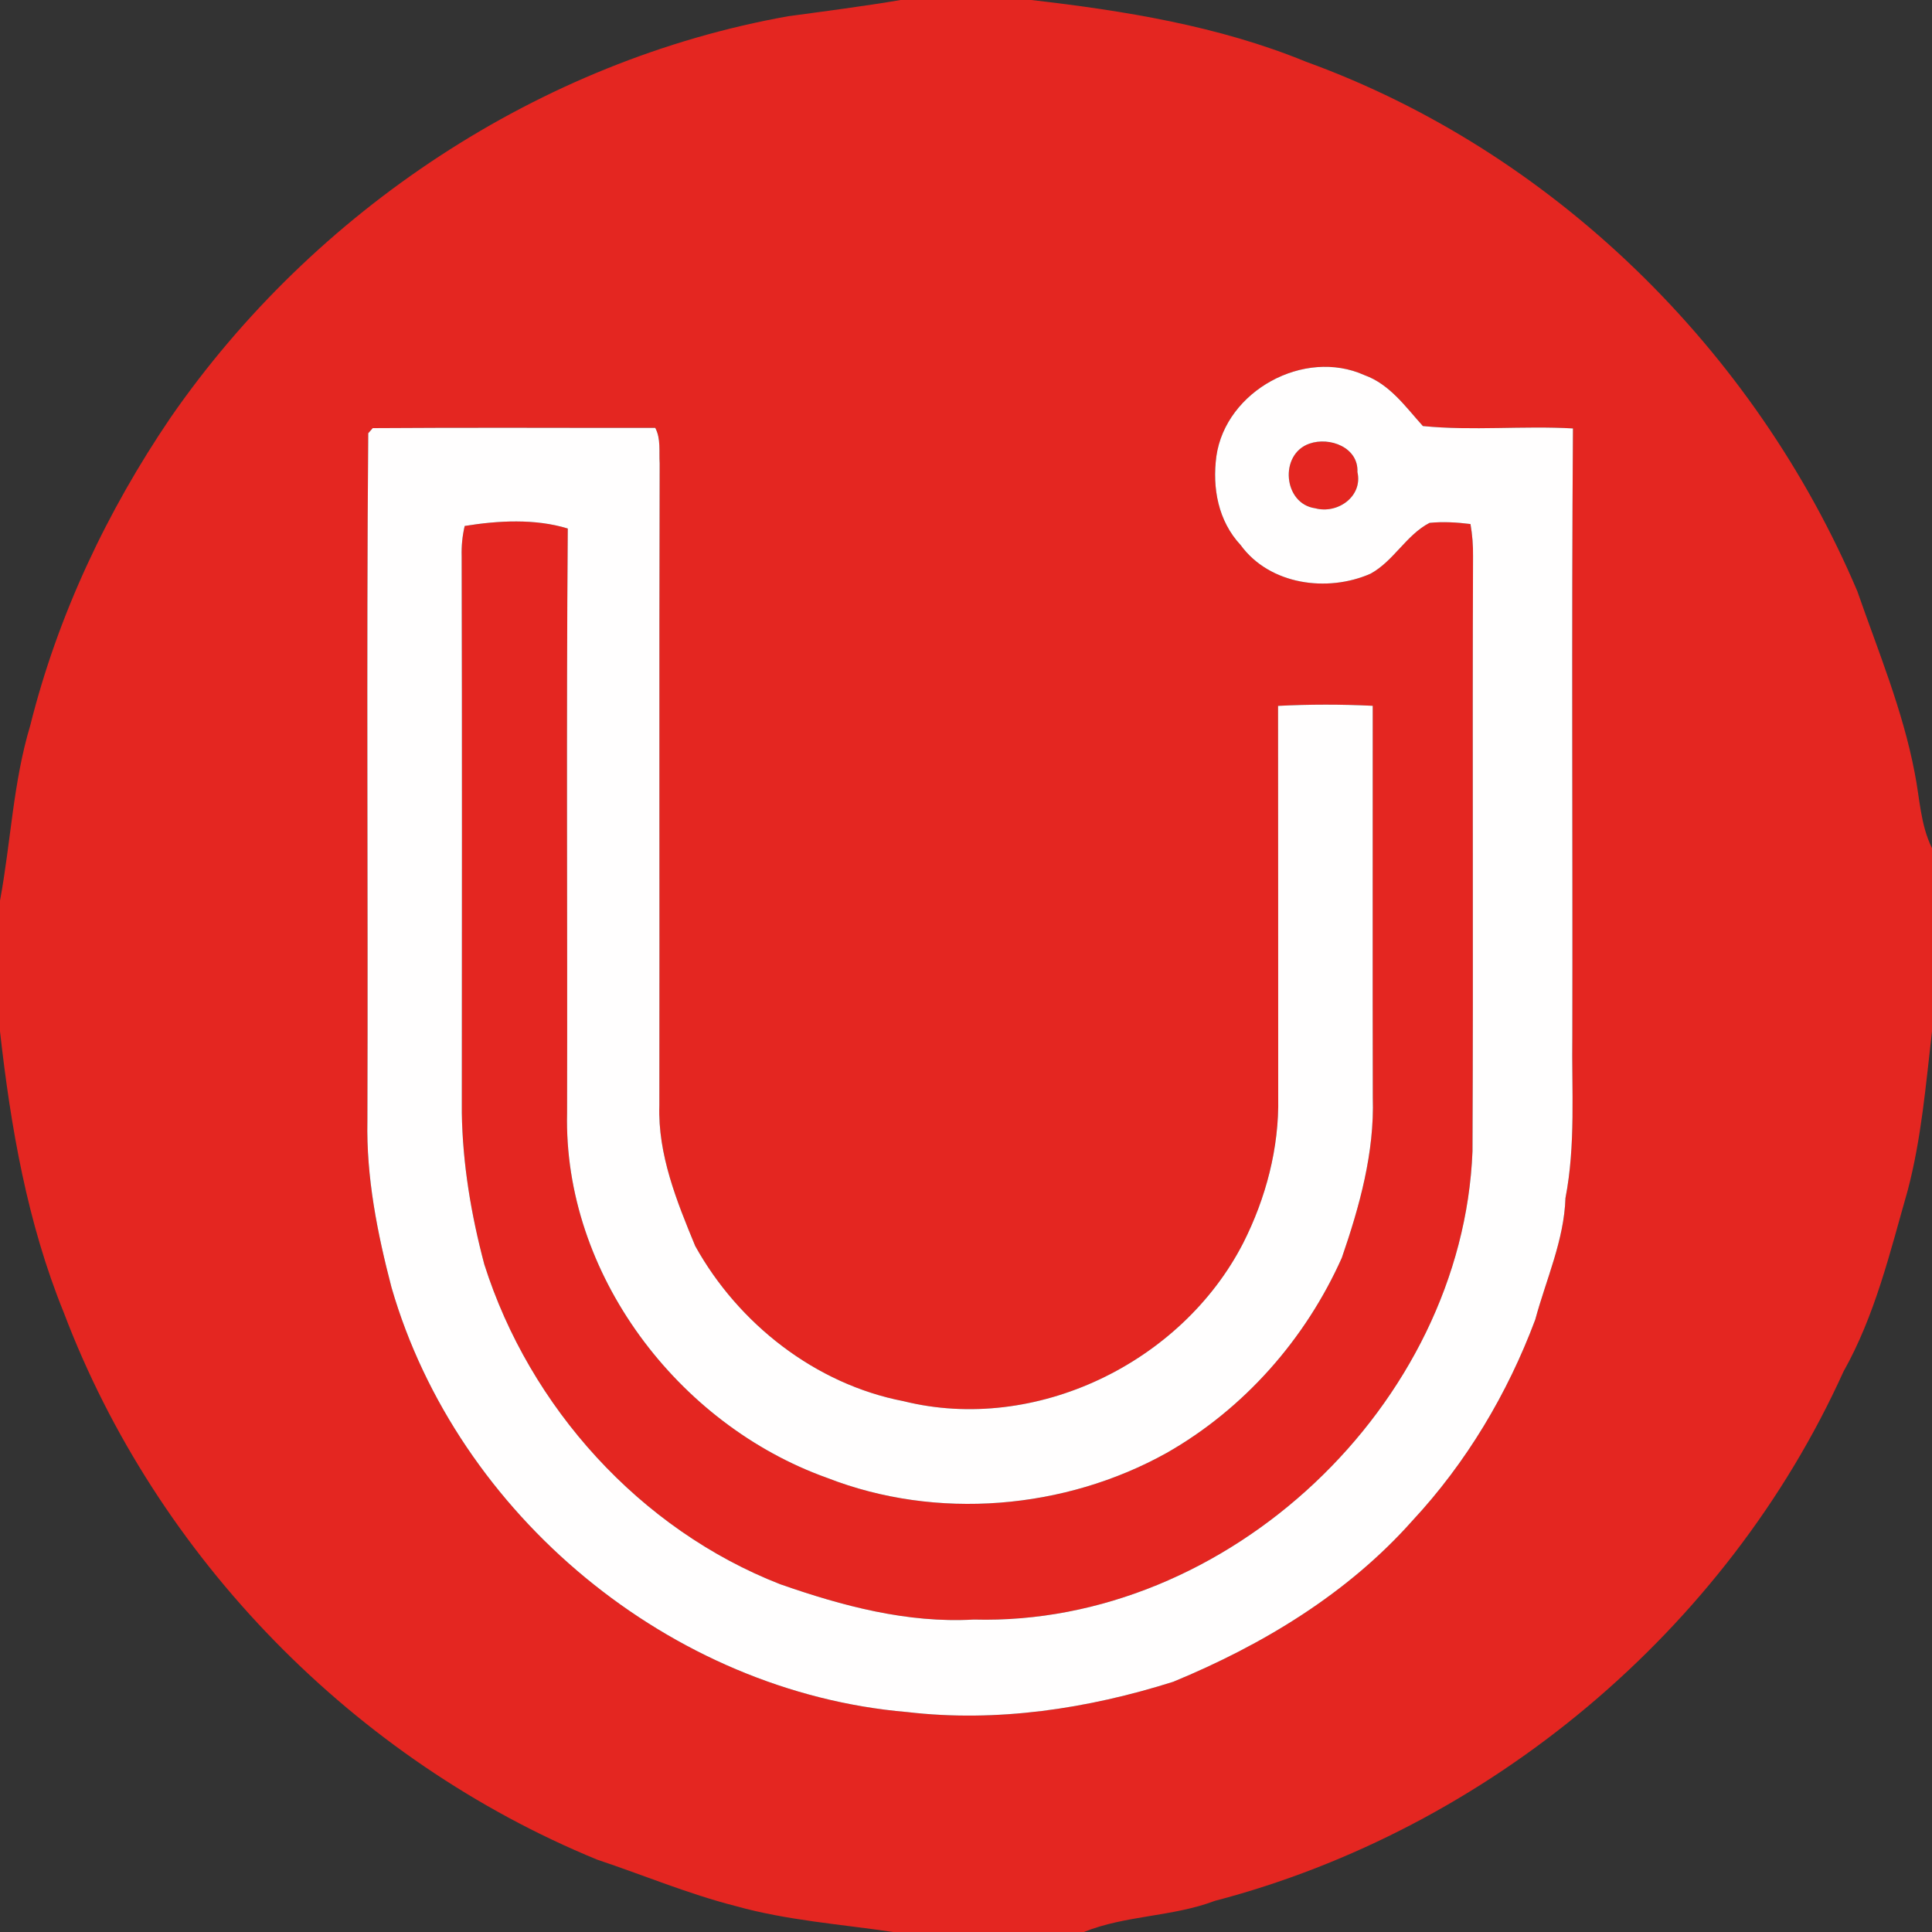 <?xml version="1.0" encoding="UTF-8" ?>
<!DOCTYPE svg PUBLIC "-//W3C//DTD SVG 1.1//EN" "http://www.w3.org/Graphics/SVG/1.1/DTD/svg11.dtd">
<svg width="250pt" height="250pt" viewBox="0 0 250 250" version="1.1" xmlns="http://www.w3.org/2000/svg">
<rect x="0" y="0" width="250" height="250" fill="#333333" stroke="none"/>
<g id="#e42621ff">
<path fill="#e42621" opacity="1.00" d=" M 116.54 0.00 L 133.44 0.00 C 145.51 1.39 157.69 3.35 169.00 7.99 C 200.95 19.58 227.11 45.32 240.34 76.51 C 243.03 84.25 246.21 91.87 247.75 99.95 C 248.42 103.24 248.48 106.68 250.00 109.75 L 250.00 133.46 C 249.20 140.36 248.63 147.33 246.85 154.06 C 244.57 162.03 242.64 170.21 238.54 177.49 C 223.42 210.92 192.63 236.70 157.17 245.98 C 151.70 248.05 145.66 247.82 140.25 250.00 L 115.56 250.00 C 108.75 248.99 101.83 248.50 95.18 246.64 C 89.07 245.08 83.25 242.63 77.28 240.64 C 45.91 227.76 20.27 201.59 8.26 169.86 C 3.54 158.27 1.38 145.83 0.00 133.45 L 0.00 116.55 C 1.40 109.01 1.69 101.27 3.91 93.89 C 7.47 79.63 13.84 66.15 22.09 54.01 C 40.63 27.23 69.84 7.84 101.99 2.10 C 106.85 1.44 111.71 0.82 116.54 0.00 M 157.40 59.03 C 156.85 63.14 157.63 67.41 160.53 70.52 C 164.28 75.68 171.76 76.70 177.36 74.23 C 180.35 72.59 181.96 69.23 184.98 67.66 C 186.74 67.48 188.52 67.59 190.28 67.81 C 190.52 69.20 190.63 70.59 190.61 72.00 C 190.51 97.66 190.66 123.31 190.54 148.97 C 189.24 181.76 158.87 210.46 126.00 209.57 C 117.40 210.06 109.00 207.81 100.96 205.00 C 82.82 197.92 68.53 182.09 62.67 163.61 C 60.97 157.21 59.86 150.62 59.76 144.00 C 59.77 119.99 59.80 95.99 59.74 71.98 C 59.70 70.66 59.83 69.35 60.13 68.06 C 64.43 67.36 69.25 67.09 73.47 68.39 C 73.27 93.59 73.44 118.79 73.38 143.99 C 72.89 164.81 87.70 184.34 107.04 191.24 C 121.16 196.75 137.78 195.36 150.98 188.00 C 161.00 182.29 168.94 173.26 173.63 162.76 C 175.93 156.10 177.86 149.14 177.64 142.03 C 177.60 125.13 177.64 108.23 177.63 91.33 C 173.55 91.13 169.46 91.13 165.38 91.34 C 165.40 108.22 165.39 125.11 165.40 141.99 C 165.53 148.53 163.81 155.04 160.87 160.85 C 152.90 176.37 133.96 185.55 116.91 181.31 C 105.51 179.11 95.54 171.29 89.96 161.23 C 87.57 155.45 85.11 149.39 85.32 143.02 C 85.36 115.34 85.28 87.65 85.36 59.97 C 85.26 58.44 85.54 56.78 84.79 55.37 C 72.61 55.38 60.41 55.31 48.23 55.40 L 47.65 56.06 C 47.40 85.70 47.64 115.35 47.54 145.00 C 47.39 152.32 48.82 159.54 50.66 166.59 C 59.18 196.06 86.79 218.95 117.40 221.54 C 128.98 222.90 140.75 221.12 151.82 217.62 C 163.38 212.85 174.40 206.20 182.76 196.78 C 189.74 189.28 195.08 180.33 198.66 170.76 C 200.07 165.54 202.39 160.50 202.57 155.03 C 203.91 148.09 203.36 141.02 203.46 134.00 C 203.51 107.81 203.35 81.63 203.54 55.44 C 197.07 55.07 190.56 55.77 184.12 55.13 C 181.88 52.65 179.84 49.72 176.55 48.54 C 168.74 45.02 158.61 50.59 157.40 59.03 Z" />
<path fill="#e42621" opacity="1.00" d=" M 169.43 57.41 C 172.07 56.48 175.80 57.90 175.65 61.08 C 176.37 64.24 173.08 66.55 170.19 65.77 C 166.05 65.20 165.50 58.78 169.43 57.41 Z" />
</g>
<g id="#fffefeff">
<path fill="#fffefe" opacity="1.00" d=" M 157.40 59.03 C 158.61 50.59 168.74 45.02 176.55 48.54 C 179.84 49.72 181.88 52.65 184.12 55.13 C 190.56 55.77 197.07 55.07 203.54 55.44 C 203.35 81.63 203.51 107.81 203.46 134.00 C 203.36 141.02 203.91 148.09 202.57 155.03 C 202.39 160.50 200.07 165.54 198.66 170.76 C 195.08 180.33 189.74 189.28 182.76 196.78 C 174.40 206.20 163.38 212.85 151.82 217.62 C 140.75 221.12 128.98 222.90 117.40 221.54 C 86.79 218.95 59.18 196.06 50.66 166.59 C 48.82 159.54 47.39 152.32 47.54 145.00 C 47.64 115.35 47.40 85.70 47.65 56.06 L 48.23 55.40 C 60.41 55.31 72.61 55.38 84.79 55.37 C 85.54 56.78 85.26 58.44 85.36 59.97 C 85.28 87.65 85.36 115.34 85.32 143.02 C 85.11 149.39 87.57 155.45 89.96 161.23 C 95.54 171.29 105.51 179.11 116.91 181.31 C 133.96 185.55 152.90 176.37 160.87 160.85 C 163.81 155.04 165.53 148.53 165.40 141.99 C 165.39 125.11 165.40 108.22 165.38 91.34 C 169.46 91.13 173.55 91.13 177.63 91.33 C 177.64 108.23 177.60 125.13 177.64 142.03 C 177.86 149.14 175.93 156.10 173.63 162.76 C 168.94 173.26 161.00 182.29 150.98 188.00 C 137.78 195.36 121.16 196.75 107.04 191.24 C 87.70 184.34 72.89 164.81 73.38 143.99 C 73.44 118.79 73.27 93.59 73.47 68.39 C 69.25 67.09 64.43 67.36 60.13 68.06 C 59.83 69.35 59.70 70.66 59.74 71.98 C 59.80 95.99 59.77 119.99 59.76 144.00 C 59.86 150.62 60.97 157.21 62.67 163.61 C 68.53 182.09 82.82 197.92 100.96 205.00 C 109.00 207.81 117.40 210.06 126.00 209.57 C 158.87 210.46 189.24 181.76 190.54 148.97 C 190.66 123.31 190.51 97.66 190.61 72.00 C 190.63 70.59 190.52 69.20 190.28 67.81 C 188.52 67.59 186.74 67.48 184.98 67.66 C 181.96 69.23 180.35 72.59 177.36 74.23 C 171.76 76.70 164.28 75.68 160.53 70.52 C 157.63 67.41 156.85 63.14 157.40 59.03 M 169.43 57.41 C 165.50 58.78 166.05 65.20 170.19 65.77 C 173.08 66.55 176.37 64.24 175.65 61.08 C 175.80 57.90 172.07 56.48 169.43 57.41 Z" />
</g>
</svg>

